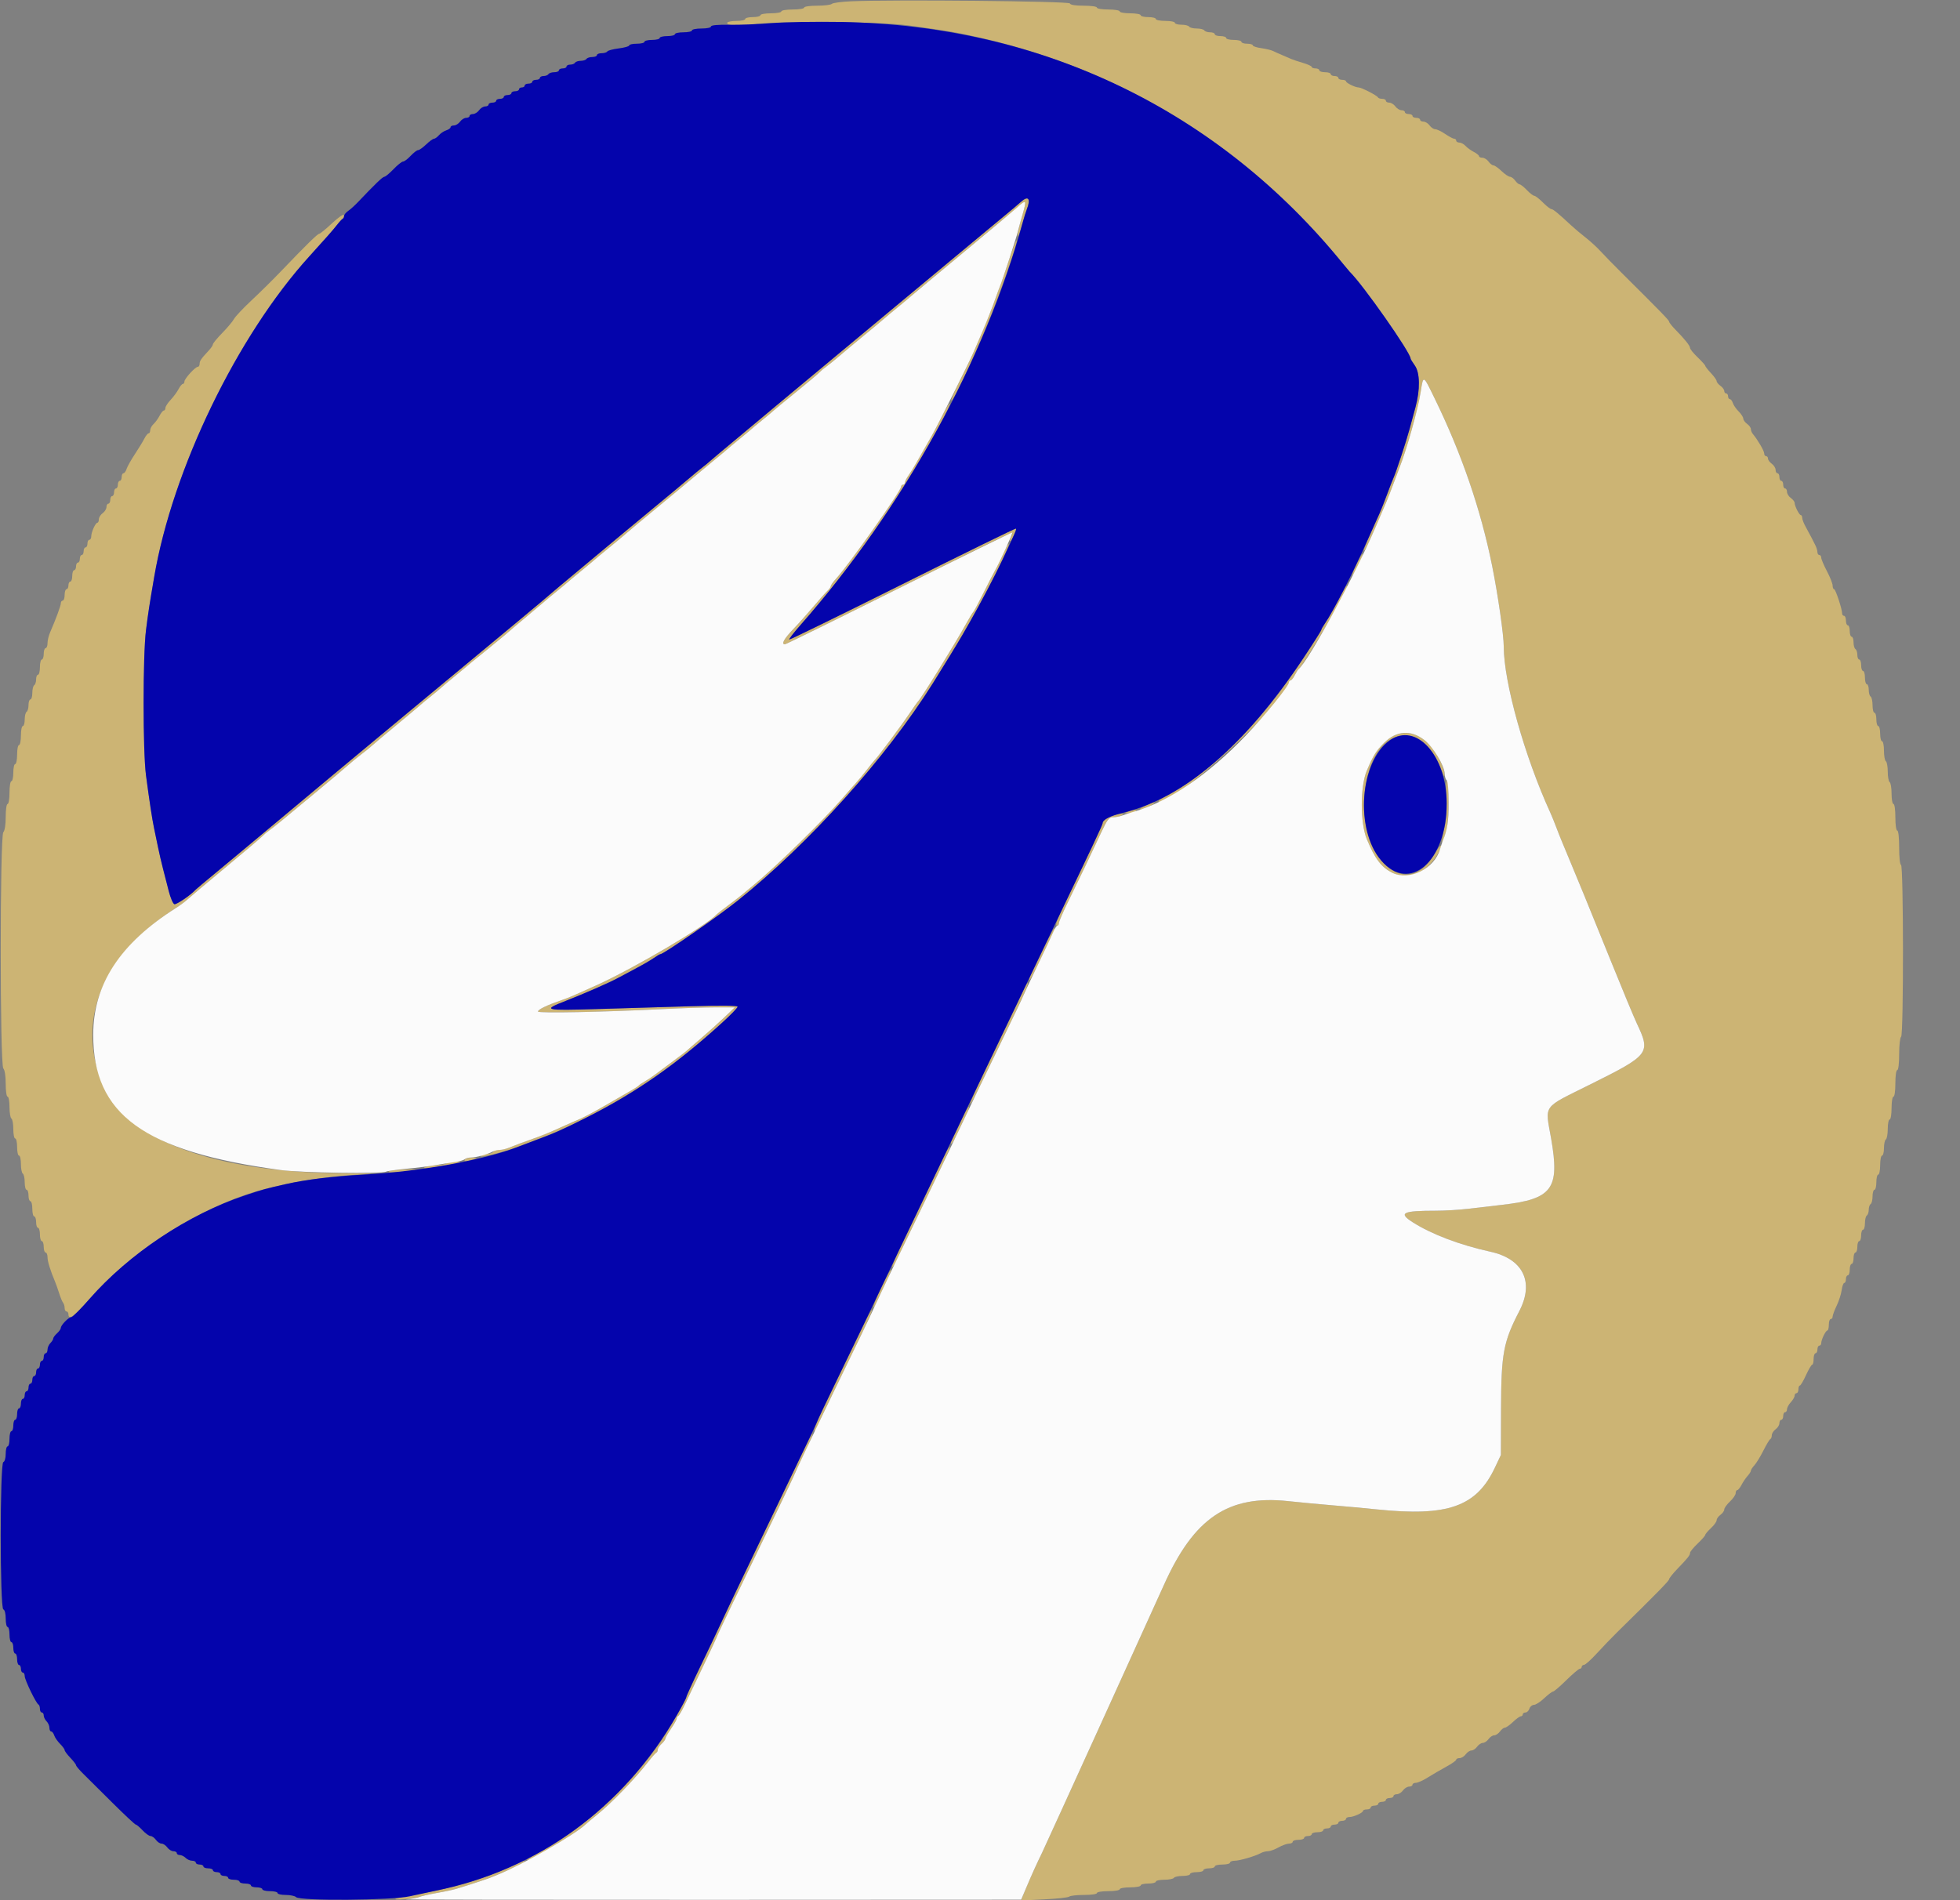 <svg id="svg" version="1.1" xmlns="http://www.w3.org/2000/svg" xmlns:xlink="http://www.w3.org/1999/xlink" width="400" height="387.879" viewBox="0, 0, 400,387.879"><rect x="0" y="0" width="400" height="387.879" fill="#808080" stroke="none"/><g id="svgg"><path id="path0" d="M173.621 0.266 C 171.702 0.351,169.965 0.588,169.760 0.792 C 169.556 0.997,168.202 1.164,166.751 1.164 C 165.251 1.164,164.113 1.331,164.113 1.552 C 164.113 1.767,163.078 1.940,161.785 1.940 C 160.491 1.940,159.457 2.112,159.457 2.328 C 159.457 2.541,158.497 2.716,157.323 2.716 C 156.149 2.716,155.189 2.890,155.189 3.104 C 155.189 3.317,154.491 3.492,153.637 3.492 C 152.784 3.492,152.085 3.666,152.085 3.880 C 152.085 4.093,151.310 4.268,150.362 4.268 C 149.415 4.268,148.545 4.420,148.430 4.607 C 148.056 5.212,151.080 5.426,153.653 4.977 C 157.775 4.258,179.657 4.389,185.257 5.166 C 193.825 6.355,195.318 6.613,200.388 7.772 C 229.479 14.426,255.143 30.485,274.153 53.928 C 274.759 54.675,275.344 55.373,275.454 55.480 C 278.129 58.071,287.876 71.975,287.876 73.198 C 287.876 73.310,288.269 73.952,288.749 74.625 C 289.799 76.097,289.849 79.546,288.873 83.123 C 288.538 84.350,287.994 86.358,287.664 87.585 C 286.985 90.109,284.913 96.401,284.374 97.575 C 284.179 98.002,283.583 99.533,283.052 100.978 C 282.520 102.423,281.830 104.169,281.518 104.858 C 281.206 105.547,280.325 107.491,279.561 109.179 C 278.796 110.866,278.247 112.324,278.340 112.417 C 278.494 112.571,279.293 110.954,280.693 107.662 C 280.966 107.022,281.471 105.844,281.816 105.044 C 283.245 101.734,283.559 100.962,284.378 98.739 C 284.850 97.459,285.375 96.062,285.546 95.635 C 287.053 91.864,289.341 83.729,289.923 80.073 C 290.495 76.476,290.395 76.430,292.815 81.390 C 298.278 92.586,302.191 103.982,304.499 115.422 C 305.691 121.329,306.886 129.610,306.889 131.986 C 306.898 139.271,311.126 154.363,316.378 165.858 C 316.671 166.499,317.205 167.808,317.566 168.768 C 317.927 169.728,318.444 171.038,318.715 171.678 C 318.986 172.318,319.856 174.413,320.649 176.334 C 321.441 178.254,322.668 181.222,323.376 182.929 C 324.083 184.636,326.528 190.660,328.810 196.314 C 331.091 201.969,333.451 207.643,334.054 208.923 C 336.913 214.995,336.663 215.323,324.579 221.342 C 314.599 226.314,315.319 225.321,316.557 232.411 C 318.355 242.706,316.829 244.760,306.499 245.945 C 304.471 246.177,301.345 246.541,299.550 246.753 C 297.756 246.965,294.856 247.139,293.106 247.139 C 286.226 247.139,285.320 247.577,288.280 249.477 C 292.094 251.924,297.912 254.137,304.102 255.495 C 310.855 256.977,313.159 261.639,310.079 267.594 C 306.803 273.929,306.368 276.261,306.333 287.682 L 306.305 296.993 305.073 299.601 C 301.321 307.545,295.469 309.613,280.992 308.107 C 278.697 307.869,274.636 307.494,271.969 307.274 C 269.302 307.054,265.239 306.671,262.940 306.423 C 250.671 305.098,243.667 309.822,237.517 323.569 C 235.309 328.507,213.260 376.971,212.674 378.176 C 211.205 381.196,209.602 384.797,208.709 387.080 L 208.376 387.933 213.111 387.710 C 215.716 387.587,218.013 387.334,218.215 387.148 C 218.418 386.961,219.771 386.809,221.222 386.809 C 222.722 386.809,223.860 386.642,223.860 386.421 C 223.860 386.205,224.895 386.033,226.188 386.033 C 227.481 386.033,228.516 385.861,228.516 385.645 C 228.516 385.432,229.476 385.257,230.650 385.257 C 231.823 385.257,232.784 385.082,232.784 384.869 C 232.784 384.656,233.482 384.481,234.336 384.481 C 235.189 384.481,235.887 384.306,235.887 384.093 C 235.887 383.880,236.663 383.705,237.610 383.705 C 238.558 383.705,239.441 383.531,239.573 383.317 C 239.705 383.104,240.501 382.929,241.342 382.929 C 242.183 382.929,242.871 382.755,242.871 382.541 C 242.871 382.328,243.482 382.153,244.229 382.153 C 244.976 382.153,245.587 381.979,245.587 381.765 C 245.587 381.552,246.111 381.377,246.751 381.377 C 247.391 381.377,247.915 381.203,247.915 380.989 C 247.915 380.776,248.613 380.601,249.467 380.601 C 250.320 380.601,251.018 380.427,251.018 380.213 C 251.018 380.000,251.449 379.825,251.975 379.825 C 252.992 379.825,256.194 378.888,257.318 378.261 C 257.688 378.055,258.338 377.886,258.761 377.886 C 259.184 377.886,260.152 377.536,260.912 377.110 C 261.672 376.683,262.637 376.334,263.057 376.334 C 263.478 376.334,263.822 376.159,263.822 375.946 C 263.822 375.732,264.345 375.558,264.985 375.558 C 265.626 375.558,266.149 375.383,266.149 375.170 C 266.149 374.956,266.499 374.782,266.925 374.782 C 267.352 374.782,267.701 374.607,267.701 374.394 C 267.701 374.180,268.225 374.006,268.865 374.006 C 269.505 374.006,270.029 373.831,270.029 373.618 C 270.029 373.404,270.378 373.230,270.805 373.230 C 271.232 373.230,271.581 373.055,271.581 372.842 C 271.581 372.629,271.930 372.454,272.357 372.454 C 272.784 372.454,273.133 372.279,273.133 372.066 C 273.133 371.853,273.482 371.678,273.909 371.678 C 274.336 371.678,274.685 371.503,274.685 371.290 C 274.685 371.077,274.999 370.902,275.383 370.902 C 276.250 370.902,278.169 370.035,278.174 369.641 C 278.175 369.481,278.526 369.350,278.952 369.350 C 279.379 369.350,279.728 369.176,279.728 368.962 C 279.728 368.749,280.078 368.574,280.504 368.574 C 280.931 368.574,281.280 368.400,281.280 368.186 C 281.280 367.973,281.629 367.798,282.056 367.798 C 282.483 367.798,282.832 367.624,282.832 367.410 C 282.832 367.197,283.181 367.022,283.608 367.022 C 284.035 367.022,284.384 366.848,284.384 366.634 C 284.384 366.421,284.695 366.246,285.074 366.246 C 285.454 366.246,286.016 365.897,286.324 365.470 C 286.632 365.044,287.194 364.694,287.574 364.694 C 287.953 364.694,288.264 364.520,288.264 364.306 C 288.264 364.093,288.579 363.919,288.964 363.919 C 289.349 363.919,290.440 363.428,291.389 362.828 C 292.337 362.229,294.030 361.241,295.150 360.633 C 296.271 360.025,297.187 359.381,297.187 359.201 C 297.187 359.022,297.498 358.875,297.877 358.875 C 298.257 358.875,298.819 358.526,299.127 358.099 C 299.435 357.672,299.958 357.323,300.291 357.323 C 300.624 357.323,301.147 356.974,301.455 356.547 C 301.762 356.120,302.286 355.771,302.619 355.771 C 302.951 355.771,303.475 355.422,303.783 354.995 C 304.090 354.568,304.614 354.219,304.947 354.219 C 305.279 354.219,305.803 353.870,306.111 353.443 C 306.418 353.016,306.867 352.667,307.109 352.667 C 307.350 352.667,308.095 352.144,308.765 351.503 C 309.435 350.863,310.159 350.339,310.375 350.339 C 310.590 350.339,310.766 350.165,310.766 349.952 C 310.766 349.738,311.016 349.564,311.322 349.564 C 311.628 349.564,311.989 349.214,312.124 348.788 C 312.260 348.361,312.671 348.012,313.039 348.012 C 313.407 348.012,314.356 347.401,315.148 346.654 C 315.940 345.907,316.747 345.296,316.941 345.296 C 317.135 345.296,318.358 344.248,319.658 342.968 C 320.959 341.688,322.196 340.640,322.408 340.640 C 322.620 340.640,322.793 340.466,322.793 340.252 C 322.793 340.039,323.012 339.855,323.278 339.843 C 323.545 339.831,324.724 338.770,325.897 337.485 C 327.071 336.200,328.951 334.245,330.075 333.142 C 338.113 325.250,340.640 322.670,340.640 322.356 C 340.640 322.159,341.382 321.226,342.289 320.284 C 344.496 317.991,344.908 317.470,344.908 316.975 C 344.908 316.744,345.606 315.890,346.460 315.078 C 347.313 314.267,348.012 313.471,348.012 313.310 C 348.012 313.149,348.535 312.528,349.176 311.930 C 349.816 311.332,350.339 310.602,350.339 310.308 C 350.339 310.014,350.689 309.522,351.115 309.214 C 351.542 308.907,351.891 308.414,351.891 308.120 C 351.891 307.826,352.415 307.097,353.055 306.499 C 353.695 305.901,354.219 305.132,354.219 304.791 C 354.219 304.450,354.364 304.171,354.542 304.171 C 354.719 304.171,355.112 303.691,355.415 303.104 C 355.717 302.517,356.271 301.698,356.644 301.285 C 357.017 300.871,357.323 300.384,357.323 300.202 C 357.323 300.020,357.646 299.524,358.041 299.100 C 358.436 298.676,359.260 297.330,359.872 296.109 C 360.484 294.888,361.121 293.831,361.287 293.760 C 361.454 293.689,361.591 293.335,361.591 292.973 C 361.591 292.611,361.940 292.063,362.367 291.756 C 362.793 291.448,363.143 290.886,363.143 290.506 C 363.143 290.126,363.317 289.816,363.531 289.816 C 363.744 289.816,363.919 289.467,363.919 289.040 C 363.919 288.613,364.093 288.264,364.306 288.264 C 364.520 288.264,364.694 287.995,364.694 287.666 C 364.694 287.337,365.044 286.693,365.470 286.235 C 365.897 285.776,366.246 285.173,366.246 284.893 C 366.246 284.613,366.421 284.384,366.634 284.384 C 366.848 284.384,367.022 284.035,367.022 283.608 C 367.022 283.181,367.153 282.832,367.313 282.831 C 367.473 282.830,368.041 281.870,368.574 280.698 C 369.108 279.526,369.675 278.567,369.835 278.566 C 369.995 278.565,370.126 278.041,370.126 277.401 C 370.126 276.760,370.301 276.237,370.514 276.237 C 370.727 276.237,370.902 275.887,370.902 275.461 C 370.902 275.034,371.077 274.685,371.290 274.685 C 371.503 274.685,371.678 274.458,371.678 274.180 C 371.678 273.466,372.590 271.588,372.939 271.584 C 373.099 271.582,373.230 271.057,373.230 270.417 C 373.230 269.777,373.404 269.253,373.618 269.253 C 373.831 269.253,374.006 269.024,374.006 268.744 C 374.006 268.464,374.376 267.468,374.829 266.530 C 375.282 265.593,375.742 264.163,375.850 263.354 C 375.959 262.544,376.199 261.882,376.385 261.882 C 376.570 261.882,376.722 261.532,376.722 261.106 C 376.722 260.679,376.896 260.330,377.110 260.330 C 377.323 260.330,377.498 259.806,377.498 259.166 C 377.498 258.526,377.672 258.002,377.886 258.002 C 378.099 258.002,378.274 257.478,378.274 256.838 C 378.274 256.198,378.448 255.674,378.661 255.674 C 378.875 255.674,379.049 255.150,379.049 254.510 C 379.049 253.870,379.224 253.346,379.437 253.346 C 379.651 253.346,379.825 252.823,379.825 252.182 C 379.825 251.542,380.000 251.018,380.213 251.018 C 380.427 251.018,380.601 250.418,380.601 249.683 C 380.601 248.949,380.776 248.241,380.989 248.109 C 381.203 247.977,381.377 247.453,381.377 246.945 C 381.377 246.436,381.552 245.913,381.765 245.781 C 381.979 245.649,382.153 244.940,382.153 244.206 C 382.153 243.472,382.328 242.871,382.541 242.871 C 382.755 242.871,382.929 242.173,382.929 241.319 C 382.929 240.466,383.104 239.767,383.317 239.767 C 383.531 239.767,383.705 238.894,383.705 237.827 C 383.705 236.760,383.880 235.887,384.093 235.887 C 384.306 235.887,384.481 235.199,384.481 234.358 C 384.481 233.518,384.656 232.722,384.869 232.590 C 385.082 232.458,385.257 231.487,385.257 230.433 C 385.257 229.379,385.432 228.516,385.645 228.516 C 385.861 228.516,386.033 227.481,386.033 226.188 C 386.033 224.895,386.205 223.860,386.421 223.860 C 386.643 223.860,386.809 222.696,386.809 221.145 C 386.809 219.593,386.975 218.429,387.197 218.429 C 387.425 218.429,387.585 217.078,387.585 215.154 C 387.585 213.349,387.762 211.769,387.980 211.635 C 388.506 211.309,388.484 176.528,387.958 176.528 C 387.747 176.528,387.585 175.011,387.585 173.036 C 387.585 170.967,387.427 169.544,387.197 169.544 C 386.975 169.544,386.809 168.380,386.809 166.828 C 386.809 165.276,386.643 164.113,386.421 164.113 C 386.208 164.113,386.033 163.163,386.033 162.002 C 386.033 160.841,385.858 159.783,385.645 159.651 C 385.432 159.519,385.257 158.559,385.257 157.517 C 385.257 156.475,385.082 155.515,384.869 155.383 C 384.656 155.251,384.481 154.281,384.481 153.226 C 384.481 152.172,384.306 151.309,384.093 151.309 C 383.880 151.309,383.705 150.611,383.705 149.758 C 383.705 148.904,383.531 148.206,383.317 148.206 C 383.104 148.206,382.929 147.595,382.929 146.848 C 382.929 146.101,382.755 145.490,382.541 145.490 C 382.328 145.490,382.153 144.802,382.153 143.961 C 382.153 143.120,381.979 142.324,381.765 142.192 C 381.552 142.060,381.377 141.439,381.377 140.811 C 381.377 140.184,381.203 139.670,380.989 139.670 C 380.776 139.670,380.601 139.059,380.601 138.312 C 380.601 137.565,380.427 136.954,380.213 136.954 C 380.000 136.954,379.825 136.431,379.825 135.790 C 379.825 135.150,379.651 134.627,379.437 134.627 C 379.224 134.627,379.049 134.200,379.049 133.680 C 379.049 133.159,378.875 132.625,378.661 132.493 C 378.448 132.361,378.274 131.739,378.274 131.112 C 378.274 130.484,378.099 129.971,377.886 129.971 C 377.672 129.971,377.498 129.447,377.498 128.807 C 377.498 128.167,377.323 127.643,377.110 127.643 C 376.896 127.643,376.722 127.207,376.722 126.673 C 376.722 126.140,376.547 125.703,376.334 125.703 C 376.120 125.703,375.946 125.494,375.946 125.237 C 375.946 124.334,374.606 120.272,374.308 120.272 C 374.142 120.272,374.006 119.940,374.006 119.535 C 374.006 119.130,373.482 117.803,372.842 116.586 C 372.202 115.369,371.678 114.129,371.678 113.831 C 371.678 113.532,371.503 113.288,371.290 113.288 C 371.077 113.288,370.902 113.024,370.902 112.701 C 370.902 112.378,370.700 111.723,370.453 111.246 C 370.207 110.769,369.841 110.049,369.641 109.646 C 369.441 109.244,368.944 108.322,368.538 107.598 C 368.131 106.873,367.798 106.024,367.798 105.711 C 367.798 105.397,367.667 105.139,367.507 105.138 C 367.181 105.134,366.246 103.274,366.246 102.627 C 366.246 102.397,365.897 101.956,365.470 101.649 C 365.044 101.341,364.694 100.779,364.694 100.399 C 364.694 100.020,364.520 99.709,364.306 99.709 C 364.093 99.709,363.919 99.360,363.919 98.933 C 363.919 98.506,363.744 98.157,363.531 98.157 C 363.317 98.157,363.143 97.808,363.143 97.381 C 363.143 96.954,362.968 96.605,362.755 96.605 C 362.541 96.605,362.367 96.295,362.367 95.915 C 362.367 95.535,362.017 94.973,361.591 94.665 C 361.164 94.358,360.815 93.883,360.815 93.610 C 360.815 93.337,360.640 93.113,360.427 93.113 C 360.213 93.113,360.039 92.859,360.039 92.549 C 360.039 92.037,358.698 89.741,357.716 88.571 C 357.500 88.313,357.323 87.872,357.323 87.590 C 357.323 87.308,356.974 86.826,356.547 86.518 C 356.120 86.210,355.771 85.727,355.771 85.445 C 355.771 85.162,355.348 84.508,354.831 83.991 C 354.314 83.474,353.779 82.696,353.641 82.263 C 353.504 81.829,353.228 81.474,353.029 81.474 C 352.830 81.474,352.667 81.212,352.667 80.892 C 352.667 80.572,352.493 80.310,352.279 80.310 C 352.066 80.310,351.891 80.087,351.891 79.814 C 351.891 79.541,351.542 79.066,351.115 78.758 C 350.689 78.451,350.339 78.020,350.338 77.800 C 350.337 77.580,349.813 76.843,349.174 76.161 C 348.535 75.479,348.012 74.810,348.012 74.675 C 348.012 74.540,347.313 73.759,346.460 72.939 C 345.606 72.119,344.908 71.261,344.908 71.032 C 344.908 70.577,343.854 69.257,341.901 67.267 C 341.208 66.560,340.640 65.840,340.640 65.668 C 340.640 65.381,339.053 63.748,330.941 55.689 C 329.340 54.099,327.420 52.129,326.673 51.312 C 325.926 50.495,324.538 49.222,323.587 48.483 C 322.637 47.743,321.298 46.615,320.613 45.975 C 318.035 43.568,316.949 42.677,316.592 42.677 C 316.389 42.677,315.613 42.066,314.866 41.319 C 314.119 40.572,313.329 39.961,313.110 39.961 C 312.892 39.961,312.212 39.437,311.601 38.797 C 310.989 38.157,310.327 37.633,310.131 37.633 C 309.934 37.633,309.522 37.284,309.214 36.857 C 308.907 36.431,308.430 36.081,308.155 36.081 C 307.880 36.081,307.107 35.558,306.437 34.918 C 305.768 34.277,305.022 33.754,304.781 33.754 C 304.539 33.754,304.090 33.404,303.783 32.978 C 303.475 32.551,302.913 32.202,302.533 32.202 C 302.154 32.202,301.843 32.057,301.843 31.879 C 301.843 31.702,301.363 31.310,300.776 31.009 C 300.189 30.708,299.427 30.154,299.082 29.780 C 298.736 29.405,298.169 29.098,297.821 29.098 C 297.472 29.098,297.187 28.923,297.187 28.710 C 297.187 28.497,297.003 28.322,296.779 28.322 C 296.554 28.322,295.728 27.886,294.943 27.352 C 294.158 26.819,293.245 26.382,292.915 26.382 C 292.585 26.382,292.063 26.033,291.756 25.606 C 291.448 25.179,290.886 24.830,290.506 24.830 C 290.126 24.830,289.816 24.656,289.816 24.442 C 289.816 24.229,289.467 24.054,289.040 24.054 C 288.613 24.054,288.264 23.880,288.264 23.666 C 288.264 23.453,287.915 23.278,287.488 23.278 C 287.061 23.278,286.712 23.104,286.712 22.890 C 286.712 22.677,286.401 22.502,286.022 22.502 C 285.642 22.502,285.080 22.153,284.772 21.726 C 284.464 21.300,283.902 20.951,283.522 20.951 C 283.143 20.951,282.832 20.776,282.832 20.563 C 282.832 20.349,282.498 20.175,282.089 20.175 C 281.680 20.175,281.287 20.044,281.216 19.884 C 281.042 19.492,277.836 17.847,277.247 17.847 C 276.562 17.847,274.691 16.925,274.688 16.586 C 274.686 16.426,274.336 16.295,273.909 16.295 C 273.482 16.295,273.133 16.120,273.133 15.907 C 273.133 15.694,272.784 15.519,272.357 15.519 C 271.930 15.519,271.581 15.344,271.581 15.131 C 271.581 14.918,271.057 14.743,270.417 14.743 C 269.777 14.743,269.253 14.568,269.253 14.355 C 269.253 14.142,268.904 13.967,268.477 13.967 C 268.050 13.967,267.701 13.831,267.701 13.664 C 267.701 13.497,266.872 13.118,265.858 12.823 C 264.845 12.527,263.754 12.160,263.434 12.007 C 263.113 11.855,262.328 11.514,261.688 11.251 C 261.048 10.988,260.214 10.615,259.836 10.421 C 259.458 10.228,258.367 9.963,257.411 9.832 C 256.456 9.701,255.674 9.443,255.674 9.259 C 255.674 9.074,255.150 8.923,254.510 8.923 C 253.870 8.923,253.346 8.749,253.346 8.535 C 253.346 8.322,252.648 8.147,251.794 8.147 C 250.941 8.147,250.242 7.973,250.242 7.759 C 250.242 7.546,249.719 7.371,249.079 7.371 C 248.438 7.371,247.915 7.197,247.915 6.984 C 247.915 6.770,247.488 6.596,246.968 6.596 C 246.447 6.596,245.913 6.421,245.781 6.208 C 245.649 5.994,244.951 5.820,244.229 5.820 C 243.507 5.820,242.809 5.645,242.677 5.432 C 242.545 5.218,241.836 5.044,241.102 5.044 C 240.368 5.044,239.767 4.869,239.767 4.656 C 239.767 4.442,238.894 4.268,237.827 4.268 C 236.760 4.268,235.887 4.093,235.887 3.880 C 235.887 3.666,235.189 3.492,234.336 3.492 C 233.482 3.492,232.784 3.317,232.784 3.104 C 232.784 2.890,231.823 2.716,230.650 2.716 C 229.476 2.716,228.516 2.541,228.516 2.328 C 228.516 2.112,227.481 1.940,226.188 1.940 C 224.895 1.940,223.860 1.767,223.860 1.552 C 223.860 1.331,222.707 1.164,221.177 1.164 C 219.436 1.164,218.439 1.001,218.338 0.699 C 218.184 0.236,182.157 -0.113,173.621 0.266 M208.337 41.222 C 207.806 41.703,206.413 42.881,205.241 43.841 C 204.070 44.801,202.673 45.959,202.138 46.415 C 201.602 46.870,192.085 54.788,180.989 64.010 C 169.893 73.231,160.378 81.152,159.845 81.612 C 159.311 82.071,155.732 85.061,151.891 88.257 C 148.050 91.452,144.821 94.163,144.714 94.282 C 144.607 94.401,144.049 94.859,143.475 95.300 C 142.900 95.740,141.503 96.895,140.371 97.866 C 139.239 98.837,136.043 101.500,133.269 103.784 C 130.495 106.069,127.789 108.313,127.255 108.772 C 126.722 109.230,123.143 112.216,119.302 115.407 C 115.461 118.598,112.231 121.308,112.124 121.428 C 111.910 121.671,102.745 129.299,83.026 145.648 C 75.878 151.575,69.593 156.802,69.059 157.263 C 68.526 157.724,63.899 161.591,58.778 165.856 C 53.657 170.122,49.030 173.984,48.497 174.441 C 47.963 174.897,45.868 176.640,43.841 178.315 C 41.814 179.990,40.068 181.457,39.961 181.576 C 38.965 182.685,35.981 184.720,35.579 184.565 C 35.297 184.457,34.786 183.259,34.441 181.903 C 34.097 180.547,33.566 178.477,33.261 177.304 C 32.955 176.130,32.491 174.122,32.228 172.842 C 31.966 171.562,31.604 169.816,31.424 168.962 C 31.052 167.198,30.512 163.654,29.798 158.293 C 29.142 153.374,29.142 133.750,29.798 128.613 C 30.275 124.879,30.455 123.709,31.472 117.750 C 35.220 95.786,48.428 68.505,63.162 52.293 C 66.424 48.704,68.015 46.894,68.756 45.928 C 69.228 45.314,69.773 44.700,69.966 44.565 C 70.159 44.429,70.253 44.124,70.173 43.885 C 70.094 43.647,69.005 44.413,67.754 45.586 C 66.503 46.760,65.328 47.721,65.142 47.721 C 64.808 47.721,62.440 50.046,57.199 55.523 C 55.690 57.100,53.056 59.699,51.344 61.300 C 49.633 62.900,48.018 64.614,47.755 65.109 C 47.492 65.604,46.417 66.887,45.365 67.961 C 44.313 69.035,43.453 70.079,43.453 70.280 C 43.453 70.481,43.060 71.066,42.580 71.580 C 41.038 73.229,40.737 73.670,40.737 74.280 C 40.737 74.610,40.571 74.879,40.369 74.879 C 39.844 74.879,37.637 77.306,37.635 77.886 C 37.634 78.152,37.488 78.371,37.311 78.371 C 37.134 78.371,36.741 78.848,36.438 79.431 C 36.135 80.014,35.407 81.000,34.821 81.622 C 34.234 82.244,33.754 82.989,33.754 83.278 C 33.754 83.566,33.609 83.802,33.431 83.802 C 33.254 83.802,32.862 84.282,32.561 84.869 C 32.260 85.456,31.706 86.218,31.331 86.563 C 30.957 86.909,30.650 87.476,30.650 87.824 C 30.650 88.173,30.505 88.458,30.327 88.458 C 30.150 88.458,29.762 88.938,29.465 89.525 C 29.168 90.112,28.290 91.552,27.514 92.726 C 26.738 93.899,25.980 95.252,25.829 95.732 C 25.678 96.212,25.391 96.605,25.192 96.605 C 24.993 96.605,24.830 96.954,24.830 97.381 C 24.830 97.808,24.656 98.157,24.442 98.157 C 24.229 98.157,24.054 98.506,24.054 98.933 C 24.054 99.360,23.880 99.709,23.666 99.709 C 23.453 99.709,23.278 100.058,23.278 100.485 C 23.278 100.912,23.104 101.261,22.890 101.261 C 22.677 101.261,22.502 101.610,22.502 102.037 C 22.502 102.464,22.328 102.813,22.114 102.813 C 21.901 102.813,21.726 103.123,21.726 103.503 C 21.726 103.883,21.377 104.445,20.951 104.753 C 20.524 105.060,20.175 105.623,20.175 106.002 C 20.175 106.382,20.044 106.694,19.884 106.696 C 19.490 106.700,18.623 108.619,18.623 109.486 C 18.623 109.870,18.448 110.184,18.235 110.184 C 18.021 110.184,17.847 110.533,17.847 110.960 C 17.847 111.387,17.672 111.736,17.459 111.736 C 17.245 111.736,17.071 112.085,17.071 112.512 C 17.071 112.939,16.896 113.288,16.683 113.288 C 16.469 113.288,16.295 113.637,16.295 114.064 C 16.295 114.491,16.120 114.840,15.907 114.840 C 15.694 114.840,15.519 115.189,15.519 115.616 C 15.519 116.043,15.344 116.392,15.131 116.392 C 14.918 116.392,14.743 116.916,14.743 117.556 C 14.743 118.196,14.568 118.720,14.355 118.720 C 14.142 118.720,13.967 119.069,13.967 119.496 C 13.967 119.922,13.792 120.272,13.579 120.272 C 13.366 120.272,13.191 120.795,13.191 121.435 C 13.191 122.076,13.016 122.599,12.803 122.599 C 12.590 122.599,12.415 122.838,12.415 123.130 C 12.415 123.632,11.405 126.378,10.233 129.060 C 9.940 129.732,9.699 130.736,9.699 131.290 C 9.699 131.845,9.525 132.299,9.311 132.299 C 9.098 132.299,8.923 132.823,8.923 133.463 C 8.923 134.103,8.749 134.627,8.535 134.627 C 8.322 134.627,8.147 135.325,8.147 136.178 C 8.147 137.032,7.973 137.730,7.759 137.730 C 7.546 137.730,7.371 138.157,7.371 138.677 C 7.371 139.198,7.197 139.732,6.984 139.864 C 6.770 139.996,6.596 140.705,6.596 141.439 C 6.596 142.173,6.421 142.774,6.208 142.774 C 5.994 142.774,5.820 143.287,5.820 143.915 C 5.820 144.543,5.645 145.164,5.432 145.296 C 5.218 145.428,5.044 146.136,5.044 146.871 C 5.044 147.605,4.869 148.206,4.656 148.206 C 4.442 148.206,4.268 149.079,4.268 150.145 C 4.268 151.212,4.093 152.085,3.880 152.085 C 3.666 152.085,3.492 152.958,3.492 154.025 C 3.492 155.092,3.317 155.965,3.104 155.965 C 2.890 155.965,2.716 156.751,2.716 157.711 C 2.716 158.671,2.541 159.457,2.328 159.457 C 2.112 159.457,1.940 160.491,1.940 161.785 C 1.940 163.078,1.767 164.113,1.552 164.113 C 1.331 164.113,1.164 165.251,1.164 166.751 C 1.164 168.344,0.972 169.581,0.679 169.874 C -0.028 170.581,-0.028 217.392,0.679 218.099 C 0.972 218.392,1.164 219.629,1.164 221.222 C 1.164 222.722,1.331 223.860,1.552 223.860 C 1.765 223.860,1.940 224.810,1.940 225.971 C 1.940 227.132,2.114 228.190,2.328 228.322 C 2.541 228.454,2.716 229.424,2.716 230.479 C 2.716 231.533,2.890 232.396,3.104 232.396 C 3.317 232.396,3.492 233.181,3.492 234.142 C 3.492 235.102,3.666 235.887,3.880 235.887 C 4.093 235.887,4.268 236.663,4.268 237.610 C 4.268 238.558,4.442 239.441,4.656 239.573 C 4.869 239.705,5.044 240.501,5.044 241.342 C 5.044 242.183,5.218 242.871,5.432 242.871 C 5.645 242.871,5.820 243.395,5.820 244.035 C 5.820 244.675,5.994 245.199,6.208 245.199 C 6.421 245.199,6.596 245.897,6.596 246.751 C 6.596 247.604,6.770 248.303,6.984 248.303 C 7.197 248.303,7.371 248.826,7.371 249.467 C 7.371 250.107,7.546 250.630,7.759 250.630 C 7.973 250.630,8.147 251.242,8.147 251.988 C 8.147 252.735,8.322 253.346,8.535 253.346 C 8.749 253.346,8.923 253.870,8.923 254.510 C 8.923 255.150,9.098 255.674,9.311 255.674 C 9.525 255.674,9.699 256.107,9.699 256.636 C 9.699 257.488,10.265 259.317,11.262 261.688 C 11.441 262.114,11.810 263.162,12.081 264.016 C 12.352 264.869,12.712 265.733,12.882 265.936 C 13.052 266.139,13.191 266.619,13.191 267.003 C 13.191 267.387,13.366 267.701,13.579 267.701 C 13.792 267.701,13.967 267.963,13.967 268.283 C 13.967 269.563,15.162 268.696,18.218 265.199 C 27.466 254.615,42.519 245.344,55.189 242.430 C 55.989 242.246,57.386 241.923,58.293 241.713 C 61.828 240.892,68.301 240.030,72.745 239.786 C 77.065 239.550,76.828 239.527,69.447 239.472 C 44.141 239.282,26.348 232.862,21.346 222.114 C 15.159 208.822,20.592 195.087,35.887 185.358 C 36.741 184.815,37.789 184.040,38.215 183.636 C 38.642 183.232,42.134 180.295,45.975 177.109 C 49.816 173.923,53.220 171.039,53.540 170.699 C 53.860 170.360,54.488 169.831,54.934 169.522 C 55.381 169.214,56.588 168.264,57.616 167.410 C 58.645 166.557,61.771 163.964,64.564 161.648 C 67.356 159.332,70.259 156.888,71.015 156.216 C 71.771 155.545,73.021 154.518,73.794 153.934 C 74.567 153.351,75.433 152.650,75.718 152.378 C 76.003 152.105,78.332 150.145,80.892 148.022 C 83.453 145.898,85.635 144.067,85.742 143.952 C 85.849 143.838,86.761 143.081,87.769 142.271 C 88.778 141.461,89.825 140.587,90.097 140.329 C 90.545 139.905,93.757 137.244,95.576 135.790 C 95.976 135.470,96.503 135.027,96.746 134.805 C 96.988 134.584,98.671 133.197,100.485 131.724 C 102.299 130.251,103.870 128.948,103.977 128.828 C 104.083 128.709,105.742 127.303,107.662 125.703 C 109.583 124.104,111.242 122.705,111.348 122.595 C 111.455 122.485,112.502 121.614,113.676 120.660 C 114.850 119.705,115.897 118.832,116.004 118.720 C 116.111 118.607,117.155 117.732,118.326 116.774 C 120.920 114.653,122.177 113.606,122.748 113.092 C 122.986 112.878,124.142 111.919,125.315 110.960 C 126.489 110.002,127.636 109.042,127.865 108.828 C 128.094 108.614,129.054 107.800,129.999 107.019 C 135.588 102.400,142.328 96.803,143.166 96.083 C 143.701 95.623,145.098 94.464,146.270 93.507 C 147.441 92.549,148.487 91.674,148.594 91.562 C 148.700 91.449,149.748 90.576,150.921 89.622 C 152.095 88.667,153.143 87.794,153.249 87.682 C 153.356 87.569,154.403 86.696,155.577 85.742 C 156.751 84.788,157.798 83.910,157.905 83.792 C 158.012 83.673,160.019 82.017,162.367 80.111 C 164.714 78.205,166.896 76.370,167.216 76.032 C 167.536 75.694,168.162 75.165,168.607 74.857 C 169.052 74.549,170.274 73.559,171.323 72.657 C 172.372 71.755,174.539 69.944,176.140 68.632 C 177.740 67.321,179.576 65.789,180.220 65.229 C 180.863 64.668,182.212 63.547,183.217 62.737 C 184.222 61.926,185.266 61.048,185.538 60.785 C 185.810 60.522,190.310 56.757,195.538 52.419 C 200.766 48.080,205.894 43.808,206.933 42.925 C 209.532 40.717,209.565 40.731,208.694 43.718 C 207.775 46.873,207.352 49.114,207.903 47.915 C 208.099 47.488,208.470 46.353,208.729 45.393 C 208.987 44.433,209.355 43.246,209.546 42.756 C 210.414 40.530,209.868 39.838,208.337 41.222 M205.864 53.242 C 205.079 55.647,204.285 57.963,204.100 58.390 C 203.915 58.817,203.554 59.777,203.298 60.524 C 203.041 61.271,202.675 62.274,202.483 62.755 C 202.291 63.235,201.959 64.064,201.746 64.597 C 201.532 65.131,201.201 65.960,201.009 66.440 C 200.618 67.421,199.901 69.106,198.657 71.969 C 198.193 73.036,196.944 75.632,195.881 77.737 C 194.818 79.843,194.036 81.653,194.143 81.761 C 194.589 82.206,200.701 68.713,203.586 60.912 C 206.122 54.057,207.689 49.267,207.469 49.047 C 207.372 48.949,206.649 50.837,205.864 53.242 M192.322 84.822 C 191.600 86.288,190.632 88.143,190.170 88.943 C 189.048 90.888,187.954 92.803,186.957 94.568 C 186.506 95.369,185.807 96.487,185.406 97.053 C 185.004 97.620,184.675 98.274,184.675 98.508 C 184.675 98.742,184.500 98.933,184.287 98.933 C 184.074 98.933,183.899 99.121,183.899 99.350 C 183.899 100.212,173.296 115.206,170.613 118.138 C 170.027 118.778,169.547 119.456,169.546 119.644 C 169.545 119.832,169.237 120.269,168.861 120.614 C 168.485 120.959,167.222 122.376,166.055 123.763 C 164.889 125.150,163.016 127.245,161.894 128.419 C 159.984 130.417,159.379 131.523,160.196 131.523 C 160.389 131.523,170.854 126.372,183.452 120.078 C 208.190 107.717,207.015 108.262,206.384 109.442 C 206.146 109.887,206.043 110.343,206.157 110.457 C 206.384 110.684,207.536 108.145,207.320 107.893 C 207.246 107.806,196.845 112.904,184.206 119.221 C 171.568 125.538,161.155 130.634,161.066 130.546 C 160.978 130.457,161.948 129.201,163.223 127.753 C 174.259 115.218,184.681 100.281,191.871 86.694 C 193.070 84.428,193.957 82.480,193.843 82.365 C 193.728 82.250,193.044 83.356,192.322 84.822 M204.678 113.155 C 204.125 114.402,203.417 115.858,203.103 116.392 C 202.790 116.925,201.709 119.020,200.702 121.048 C 199.694 123.075,198.760 124.821,198.626 124.927 C 198.492 125.034,197.852 126.081,197.205 127.255 C 194.906 131.424,187.966 142.640,187.363 143.162 C 187.240 143.269,186.376 144.491,185.444 145.878 C 183.861 148.234,178.981 154.757,178.479 155.189 C 178.355 155.296,177.647 156.169,176.907 157.129 C 176.166 158.089,175.210 159.250,174.783 159.709 C 174.355 160.168,173.133 161.560,172.066 162.802 C 168.108 167.410,158.190 177.098,153.637 180.804 C 152.464 181.760,151.416 182.629,151.309 182.736 C 151.203 182.843,150.068 183.716,148.788 184.675 C 147.507 185.634,146.372 186.518,146.266 186.638 C 144.277 188.885,129.437 197.635,121.629 201.165 C 116.889 203.307,116.169 203.616,114.840 204.073 C 111.602 205.187,109.796 206.050,109.796 206.485 C 109.796 206.853,123.261 206.589,135.015 205.992 C 138.962 205.791,143.938 205.629,146.072 205.631 L 149.952 205.635 147.818 207.677 C 146.644 208.801,144.462 210.763,142.968 212.037 C 141.474 213.312,140.165 214.448,140.058 214.561 C 139.952 214.674,138.729 215.604,137.342 216.628 C 135.955 217.652,134.323 218.868,133.715 219.332 C 133.106 219.795,132.146 220.436,131.581 220.757 C 131.015 221.077,130.466 221.449,130.359 221.585 C 130.252 221.720,129.554 222.178,128.807 222.602 C 128.060 223.026,125.725 224.374,123.617 225.597 C 121.509 226.820,119.152 228.079,118.379 228.395 C 117.606 228.711,116.014 229.409,114.840 229.947 C 113.666 230.485,112.357 231.058,111.930 231.221 C 111.503 231.383,110.718 231.696,110.184 231.917 C 109.651 232.137,108.603 232.527,107.856 232.784 C 106.441 233.270,105.680 233.556,103.861 234.287 C 103.265 234.527,102.358 234.724,101.848 234.724 C 101.337 234.724,100.811 234.898,100.679 235.112 C 100.547 235.325,100.057 235.502,99.589 235.505 C 99.122 235.509,98.477 235.697,98.157 235.925 C 97.266 236.558,103.399 235.032,106.111 233.946 C 106.537 233.775,107.934 233.247,109.214 232.772 C 117.832 229.574,126.953 224.632,135.453 218.557 C 140.945 214.631,150.533 206.327,150.533 205.497 C 150.533 205.247,147.062 205.217,140.543 205.412 C 135.048 205.577,126.625 205.829,121.823 205.974 C 110.990 206.299,110.608 206.200,115.441 204.310 C 119.319 202.794,124.385 200.575,126.091 199.643 C 126.625 199.352,128.263 198.480,129.731 197.704 C 131.200 196.929,132.885 195.949,133.477 195.528 C 134.068 195.107,134.665 194.762,134.803 194.762 C 135.427 194.762,146.513 187.080,150.533 183.862 C 165.147 172.165,180.782 154.753,190.370 139.498 C 192.427 136.224,195.611 131.017,196.372 129.680 C 196.767 128.986,197.467 127.764,197.928 126.964 C 201.409 120.919,206.168 111.373,205.856 111.061 C 205.760 110.965,205.230 111.907,204.678 113.155 M276.876 115.091 C 276.291 116.284,275.889 117.338,275.984 117.432 C 276.078 117.527,276.634 116.627,277.218 115.433 C 277.802 114.239,278.204 113.186,278.110 113.092 C 278.016 112.998,277.461 113.898,276.876 115.091 M274.272 120.335 C 272.543 123.630,270.972 126.431,270.357 127.315 C 269.963 127.881,269.641 128.460,269.641 128.600 C 269.641 128.740,267.996 131.332,265.985 134.359 C 256.767 148.241,247.109 157.842,237.318 162.858 C 236.718 163.166,236.317 163.508,236.428 163.618 C 238.327 165.517,263.046 142.916,263.046 139.280 C 263.046 139.068,263.191 138.894,263.368 138.894 C 263.545 138.894,263.938 138.414,264.240 137.827 C 264.543 137.241,264.894 136.673,265.021 136.566 C 266.262 135.524,275.315 119.997,274.916 119.597 C 274.823 119.505,274.534 119.837,274.272 120.335 M282.496 151.610 C 280.843 153.245,280.259 154.182,278.934 157.323 C 277.572 160.552,277.575 168.001,278.939 171.290 C 280.608 175.310,281.875 176.997,284.067 178.116 C 287.464 179.849,291.441 178.111,293.638 173.934 C 294.616 172.074,294.001 172.197,292.922 174.078 C 286.094 185.984,274.777 171.733,279.462 157.129 C 282.496 147.669,290.751 147.873,294.297 157.496 C 294.730 158.673,294.805 158.733,294.807 157.905 C 294.808 157.371,294.243 155.888,293.550 154.609 C 290.692 149.331,286.067 148.076,282.496 151.610 M295.152 162.866 C 295.270 165.436,295.137 167.436,294.734 169.154 C 294.240 171.260,294.130 173.160,294.601 171.443 C 294.683 171.145,294.949 170.279,295.193 169.517 C 295.704 167.917,295.797 159.602,295.307 159.300 C 295.126 159.188,295.057 160.793,295.152 162.866 M233.560 164.524 C 232.813 164.917,232.464 165.240,232.784 165.242 C 233.104 165.243,233.977 164.909,234.724 164.500 C 235.470 164.092,235.820 163.769,235.500 163.783 C 235.179 163.797,234.306 164.130,233.560 164.524 M230.262 165.664 L 229.486 165.998 230.262 166.019 C 230.689 166.031,231.300 165.871,231.620 165.664 C 232.391 165.166,231.422 165.166,230.262 165.664 M227.352 166.335 C 226.347 166.517,225.024 167.487,225.024 168.041 C 225.024 168.339,222.327 174.081,218.030 182.929 C 215.678 187.774,215.229 188.943,215.723 188.943 C 215.931 188.943,216.101 188.709,216.101 188.422 C 216.101 188.136,216.949 186.172,217.985 184.058 C 220.147 179.648,222.540 174.641,224.690 170.029 C 226.027 167.159,226.292 166.828,227.252 166.822 C 227.840 166.819,228.584 166.647,228.904 166.440 C 229.561 166.016,229.228 165.993,227.352 166.335 M213.221 193.104 C 212.217 195.190,211.053 197.576,210.635 198.406 C 210.216 199.236,209.962 200.004,210.070 200.112 C 210.177 200.219,211.231 198.230,212.411 195.692 C 213.590 193.154,214.741 190.754,214.967 190.360 C 215.194 189.966,215.304 189.569,215.213 189.478 C 215.122 189.386,214.226 191.018,213.221 193.104 M208.720 202.387 C 207.891 204.245,207.173 205.749,200.988 218.573 C 199.252 222.173,197.911 225.198,198.008 225.296 C 198.106 225.393,198.750 224.281,199.440 222.824 C 200.130 221.367,202.262 216.945,204.179 212.997 C 208.655 203.778,209.953 200.900,209.735 200.682 C 209.638 200.586,209.182 201.353,208.720 202.387 M196.140 228.769 C 195.375 230.443,194.565 232.136,194.341 232.531 C 194.116 232.925,194.024 233.339,194.136 233.451 C 194.248 233.563,194.802 232.629,195.366 231.376 C 195.931 230.123,196.742 228.432,197.169 227.618 C 197.595 226.803,197.851 226.044,197.738 225.930 C 197.624 225.817,196.905 227.094,196.140 228.769 M192.418 236.536 C 190.915 239.725,186.928 248.025,184.005 254.048 C 182.834 256.462,181.970 258.530,182.085 258.645 C 182.200 258.760,182.669 258.007,183.128 256.973 C 183.588 255.938,184.900 253.172,186.044 250.824 C 191.831 238.955,194.027 234.247,193.856 234.076 C 193.752 233.972,193.105 235.079,192.418 236.536 M94.859 236.663 C 94.584 237.110,95.212 237.110,96.605 236.663 C 97.532 236.367,97.519 236.351,96.337 236.314 C 95.656 236.293,94.991 236.450,94.859 236.663 M91.174 237.439 C 90.854 237.646,89.893 237.830,89.040 237.849 C 88.186 237.867,87.139 238.045,86.712 238.245 C 85.643 238.745,89.560 238.337,92.338 237.658 C 94.247 237.192,94.328 237.133,93.113 237.100 C 92.367 237.080,91.494 237.233,91.174 237.439 M79.728 238.991 C 78.046 239.419,81.415 239.436,83.802 239.011 L 85.548 238.700 83.220 238.698 C 81.940 238.696,80.369 238.828,79.728 238.991 M179.832 262.858 C 178.849 264.934,178.135 266.722,178.245 266.833 C 178.356 266.943,178.630 266.549,178.854 265.958 C 179.079 265.367,179.876 263.662,180.626 262.169 C 181.375 260.675,181.905 259.370,181.804 259.269 C 181.702 259.168,180.815 260.783,179.832 262.858 M176.217 270.488 C 175.363 272.263,173.056 277.032,171.089 281.086 C 166.817 289.893,165.970 291.803,166.226 292.058 C 166.332 292.164,166.607 291.747,166.836 291.130 C 167.066 290.514,168.190 288.089,169.334 285.742 C 176.313 271.418,178.110 267.602,177.949 267.441 C 177.850 267.342,177.070 268.713,176.217 270.488 M163.512 297.036 C 162.317 299.573,160.581 303.220,159.655 305.141 C 153.303 318.313,147.991 329.431,146.772 332.105 C 146.237 333.278,144.508 336.906,142.929 340.167 C 141.350 343.428,140.058 346.251,140.058 346.441 C 140.058 346.874,136.623 352.841,134.962 355.295 C 128.537 364.785,118.556 373.813,109.273 378.533 C 108.238 379.059,107.471 379.569,107.568 379.666 C 107.969 380.067,117.639 374.184,119.539 372.383 C 119.836 372.102,120.864 371.238,121.824 370.463 C 124.838 368.030,129.623 363.079,132.284 359.641 C 133.023 358.686,133.765 357.847,133.933 357.776 C 134.101 357.704,134.239 357.426,134.239 357.157 C 134.239 356.888,134.588 356.351,135.015 355.965 C 135.441 355.579,135.790 355.103,135.790 354.908 C 135.790 354.713,136.314 353.792,136.954 352.861 C 137.595 351.931,138.118 350.997,138.118 350.787 C 138.118 350.576,138.249 350.346,138.409 350.275 C 138.569 350.204,139.080 349.360,139.544 348.400 C 142.470 342.344,146.266 334.322,146.266 334.194 C 146.266 334.005,150.339 325.493,158.458 308.715 C 160.501 304.493,162.173 300.963,162.173 300.872 C 162.173 300.780,163.042 298.921,164.104 296.740 C 165.167 294.558,165.957 292.695,165.861 292.599 C 165.765 292.503,164.708 294.499,163.512 297.036 M103.783 381.187 C 98.713 383.606,91.885 385.575,84.190 386.840 C 82.590 387.103,81.047 387.437,80.761 387.583 C 80.032 387.955,84.600 387.604,85.548 387.215 C 85.975 387.040,87.546 386.686,89.040 386.428 C 90.533 386.170,92.279 385.805,92.919 385.617 C 95.355 384.900,99.166 383.638,100.097 383.240 C 100.630 383.012,101.416 382.692,101.843 382.530 C 103.393 381.940,107.081 380.152,107.081 379.991 C 107.081 379.681,106.500 379.892,103.783 381.187 " stroke="none" fill="#ccb474" fill-rule="evenodd"></path><path id="path1" d="M207.525 42.395 C 206.756 43.084,201.781 47.254,196.468 51.662 C 191.156 56.070,186.372 60.062,185.839 60.532 C 185.306 61.002,184.086 62.022,183.129 62.798 C 182.173 63.574,180.863 64.668,180.220 65.229 C 179.576 65.789,177.740 67.321,176.140 68.632 C 174.539 69.944,172.372 71.755,171.323 72.657 C 170.274 73.559,169.052 74.549,168.607 74.857 C 168.162 75.165,167.536 75.694,167.216 76.032 C 166.896 76.370,164.714 78.205,162.367 80.111 C 160.019 82.017,158.012 83.673,157.905 83.792 C 157.798 83.910,156.751 84.788,155.577 85.742 C 154.403 86.696,153.356 87.569,153.249 87.682 C 153.143 87.794,152.095 88.667,150.921 89.622 C 149.748 90.576,148.700 91.449,148.594 91.562 C 148.487 91.674,147.441 92.549,146.270 93.507 C 145.098 94.464,143.701 95.623,143.166 96.083 C 142.328 96.803,135.588 102.400,129.999 107.019 C 129.054 107.800,128.094 108.614,127.865 108.828 C 127.636 109.042,126.492 110.003,125.321 110.962 C 122.667 113.137,121.455 114.147,120.899 114.648 C 120.661 114.862,119.505 115.820,118.332 116.776 C 117.158 117.733,116.111 118.607,116.004 118.720 C 115.897 118.832,114.850 119.705,113.676 120.660 C 112.502 121.614,111.455 122.485,111.348 122.595 C 111.242 122.705,109.583 124.104,107.662 125.703 C 105.742 127.303,104.083 128.709,103.977 128.828 C 103.870 128.948,102.299 130.254,100.485 131.732 C 95.706 135.624,95.782 135.561,95.301 135.986 C 95.058 136.201,93.899 137.160,92.726 138.118 C 91.552 139.077,90.369 140.072,90.097 140.329 C 89.825 140.587,88.778 141.461,87.769 142.271 C 86.761 143.081,85.849 143.838,85.742 143.952 C 85.635 144.067,83.453 145.898,80.892 148.022 C 78.332 150.145,76.003 152.105,75.718 152.378 C 75.433 152.650,74.567 153.351,73.794 153.934 C 73.021 154.518,71.771 155.545,71.015 156.216 C 70.259 156.888,67.356 159.332,64.564 161.648 C 61.771 163.964,58.645 166.557,57.616 167.410 C 56.588 168.264,55.381 169.214,54.934 169.522 C 54.488 169.831,53.860 170.360,53.540 170.699 C 53.220 171.039,49.816 173.923,45.975 177.109 C 42.134 180.295,38.642 183.232,38.215 183.636 C 37.789 184.040,36.741 184.815,35.887 185.358 C 24.488 192.609,19.062 200.899,19.024 211.123 C 18.964 227.521,29.315 235.029,57.226 238.831 C 61.404 239.400,77.999 239.655,78.797 239.162 C 78.994 239.039,80.856 238.777,82.934 238.579 C 85.012 238.381,87.759 238.037,89.040 237.814 C 90.320 237.591,92.066 237.311,92.919 237.190 C 93.773 237.070,94.637 236.815,94.840 236.624 C 95.043 236.432,95.641 236.275,96.170 236.275 C 97.162 236.275,99.392 235.662,100.577 235.064 C 100.947 234.877,101.594 234.724,102.013 234.724 C 102.433 234.724,103.265 234.527,103.861 234.287 C 105.680 233.556,106.441 233.270,107.856 232.784 C 108.603 232.527,109.607 232.160,110.087 231.969 C 110.567 231.777,111.353 231.463,111.833 231.272 C 112.313 231.081,113.666 230.485,114.840 229.947 C 116.014 229.409,117.606 228.711,118.379 228.395 C 119.152 228.079,121.509 226.820,123.617 225.597 C 125.725 224.374,128.060 223.026,128.807 222.602 C 129.554 222.178,130.252 221.720,130.359 221.585 C 130.466 221.449,131.015 221.077,131.581 220.757 C 132.146 220.436,133.106 219.795,133.715 219.332 C 134.323 218.868,135.955 217.652,137.342 216.628 C 138.729 215.604,139.952 214.674,140.058 214.561 C 140.165 214.448,141.474 213.312,142.968 212.037 C 144.462 210.763,146.644 208.801,147.818 207.677 L 149.952 205.635 146.072 205.631 C 143.938 205.629,138.962 205.791,135.015 205.992 C 123.261 206.589,109.796 206.853,109.796 206.485 C 109.796 206.050,111.602 205.187,114.840 204.073 C 116.169 203.616,116.889 203.307,121.629 201.165 C 129.437 197.635,144.277 188.885,146.266 186.638 C 146.372 186.518,147.507 185.634,148.788 184.675 C 150.068 183.716,151.203 182.843,151.309 182.736 C 151.416 182.629,152.464 181.760,153.637 180.804 C 158.190 177.098,168.108 167.410,172.066 162.802 C 173.133 161.560,174.355 160.168,174.783 159.709 C 175.210 159.250,176.166 158.089,176.907 157.129 C 177.647 156.169,178.355 155.296,178.479 155.189 C 178.981 154.757,183.861 148.234,185.444 145.878 C 186.376 144.491,187.240 143.269,187.363 143.162 C 187.966 142.640,194.906 131.424,197.205 127.255 C 197.852 126.081,198.492 125.034,198.626 124.927 C 198.760 124.821,199.694 123.075,200.702 121.048 C 201.709 119.020,202.787 116.925,203.098 116.392 C 203.992 114.856,206.726 108.840,206.593 108.701 C 206.527 108.631,196.140 113.738,183.510 120.049 C 170.880 126.359,160.389 131.523,160.196 131.523 C 159.379 131.523,159.984 130.417,161.894 128.419 C 163.016 127.245,164.889 125.150,166.055 123.763 C 167.222 122.376,168.485 120.959,168.861 120.614 C 169.237 120.269,169.545 119.832,169.546 119.644 C 169.547 119.456,170.027 118.778,170.613 118.138 C 173.296 115.206,183.899 100.212,183.899 99.350 C 183.899 99.121,184.074 98.933,184.287 98.933 C 184.500 98.933,184.675 98.742,184.675 98.508 C 184.675 98.274,185.004 97.620,185.406 97.053 C 185.807 96.487,186.506 95.369,186.957 94.568 C 187.409 93.768,188.128 92.502,188.555 91.756 C 188.982 91.009,189.705 89.743,190.162 88.943 C 191.333 86.894,197.630 74.303,198.651 71.969 C 200.219 68.387,201.181 66.104,201.798 64.500 C 201.983 64.020,202.291 63.235,202.483 62.755 C 202.675 62.274,203.041 61.271,203.298 60.524 C 203.554 59.777,203.913 58.817,204.094 58.390 C 204.555 57.307,207.429 48.512,207.707 47.333 C 207.833 46.799,208.277 45.184,208.693 43.744 C 209.554 40.767,209.462 40.661,207.525 42.395 M289.923 80.073 C 289.341 83.729,287.053 91.864,285.546 95.635 C 285.375 96.062,284.850 97.459,284.378 98.739 C 283.906 100.019,283.278 101.634,282.982 102.328 C 282.474 103.518,282.156 104.261,280.657 107.759 C 276.395 117.701,267.087 134.854,265.024 136.566 C 264.895 136.673,264.543 137.241,264.240 137.827 C 263.938 138.414,263.545 138.894,263.368 138.894 C 263.191 138.894,263.046 139.068,263.046 139.280 C 263.046 140.030,258.147 146.071,254.179 150.214 C 246.632 158.095,238.594 163.585,231.620 165.623 C 230.660 165.904,229.473 166.290,228.983 166.481 C 228.493 166.672,227.662 166.828,227.137 166.828 C 226.320 166.828,225.966 167.291,224.690 170.029 C 222.540 174.641,220.147 179.648,217.985 184.058 C 216.949 186.172,216.101 188.136,216.101 188.422 C 216.101 188.709,215.969 188.943,215.808 188.943 C 215.646 188.943,215.271 189.510,214.974 190.204 C 214.677 190.897,213.150 194.137,211.581 197.404 C 210.013 200.671,208.729 203.405,208.729 203.480 C 208.729 203.556,206.881 207.430,204.623 212.090 C 200.748 220.083,197.660 226.518,195.157 231.814 C 192.677 237.063,188.013 246.801,186.239 250.436 C 183.627 255.790,179.772 263.880,178.387 266.917 C 177.350 269.191,175.419 273.215,169.539 285.354 C 166.041 292.573,162.173 300.730,162.173 300.885 C 162.173 300.969,160.501 304.493,158.458 308.715 C 150.339 325.493,146.266 334.005,146.266 334.194 C 146.266 334.322,142.470 342.344,139.544 348.400 C 139.080 349.360,138.569 350.204,138.409 350.275 C 138.249 350.346,138.118 350.576,138.118 350.787 C 138.118 350.997,137.595 351.931,136.954 352.861 C 136.314 353.792,135.790 354.713,135.790 354.908 C 135.790 355.103,135.441 355.579,135.015 355.965 C 134.588 356.351,134.239 356.888,134.239 357.157 C 134.239 357.426,134.101 357.704,133.933 357.776 C 133.765 357.847,133.023 358.686,132.284 359.641 C 129.623 363.079,124.838 368.030,121.824 370.463 C 120.864 371.238,119.834 372.104,119.535 372.387 C 117.232 374.571,106.824 380.536,101.649 382.639 C 101.115 382.856,100.330 383.173,99.903 383.344 C 99.085 383.671,94.889 385.037,92.919 385.617 C 92.279 385.805,90.533 386.170,89.040 386.428 C 87.546 386.686,85.975 387.048,85.548 387.233 C 85.121 387.417,83.899 387.628,82.832 387.701 C 81.765 387.774,109.582 387.822,144.647 387.806 L 208.402 387.779 209.548 385.063 C 210.550 382.687,211.523 380.542,212.674 378.176 C 213.260 376.971,235.309 328.507,237.517 323.569 C 243.667 309.822,250.671 305.098,262.940 306.423 C 265.239 306.671,269.302 307.054,271.969 307.274 C 274.636 307.494,278.697 307.869,280.992 308.107 C 295.469 309.613,301.321 307.545,305.073 299.601 L 306.305 296.993 306.333 287.682 C 306.368 276.261,306.803 273.929,310.079 267.594 C 313.145 261.666,310.840 256.972,304.143 255.504 C 297.914 254.138,292.105 251.931,288.280 249.477 C 285.320 247.577,286.226 247.139,293.106 247.139 C 294.856 247.139,297.756 246.965,299.550 246.753 C 301.345 246.541,304.471 246.177,306.499 245.945 C 316.829 244.760,318.355 242.706,316.557 232.411 C 315.319 225.321,314.599 226.314,324.579 221.342 C 336.663 215.323,336.913 214.995,334.054 208.923 C 333.451 207.643,331.091 201.969,328.810 196.314 C 326.528 190.660,324.083 184.636,323.376 182.929 C 322.668 181.222,321.441 178.254,320.649 176.334 C 319.856 174.413,318.986 172.318,318.715 171.678 C 318.444 171.038,317.927 169.728,317.566 168.768 C 317.205 167.808,316.671 166.499,316.378 165.858 C 311.126 154.363,306.898 139.271,306.889 131.986 C 306.886 129.610,305.691 121.329,304.499 115.422 C 302.191 103.982,298.278 92.586,292.815 81.390 C 290.395 76.430,290.495 76.476,289.923 80.073 M290.635 151.020 C 292.454 152.408,294.794 156.285,294.834 157.979 C 294.848 158.553,295.034 159.131,295.247 159.263 C 295.468 159.399,295.635 161.359,295.635 163.817 C 295.635 167.712,295.396 169.289,294.442 171.678 C 294.272 172.105,294.027 172.831,293.898 173.293 C 292.767 177.355,287.572 179.904,284.067 178.116 C 281.875 176.997,280.608 175.310,278.939 171.290 C 277.575 168.001,277.572 160.552,278.934 157.323 C 280.259 154.182,280.843 153.245,282.496 151.610 C 284.990 149.142,287.896 148.931,290.635 151.020 " stroke="none" fill="#fbfbfb" fill-rule="evenodd"></path><path id="path2" d="M157.517 4.721 C 154.850 4.938,150.965 5.089,148.885 5.057 C 146.445 5.019,145.102 5.144,145.102 5.409 C 145.102 5.643,144.268 5.820,143.162 5.820 C 142.095 5.820,141.222 5.994,141.222 6.208 C 141.222 6.421,140.436 6.596,139.476 6.596 C 138.516 6.596,137.730 6.770,137.730 6.984 C 137.730 7.197,137.032 7.371,136.178 7.371 C 135.325 7.371,134.627 7.546,134.627 7.759 C 134.627 7.973,133.928 8.147,133.075 8.147 C 132.221 8.147,131.523 8.322,131.523 8.535 C 131.523 8.749,130.824 8.923,129.971 8.923 C 129.117 8.923,128.419 9.078,128.419 9.267 C 128.419 9.455,127.462 9.730,126.291 9.876 C 125.121 10.022,124.063 10.304,123.941 10.502 C 123.818 10.701,123.291 10.863,122.771 10.863 C 122.250 10.863,121.823 11.038,121.823 11.251 C 121.823 11.465,121.397 11.639,120.876 11.639 C 120.356 11.639,119.822 11.814,119.690 12.027 C 119.558 12.241,119.034 12.415,118.526 12.415 C 118.017 12.415,117.494 12.590,117.362 12.803 C 117.230 13.016,116.783 13.191,116.369 13.191 C 115.955 13.191,115.616 13.366,115.616 13.579 C 115.616 13.792,115.267 13.967,114.840 13.967 C 114.413 13.967,114.064 14.142,114.064 14.355 C 114.064 14.568,113.638 14.743,113.117 14.743 C 112.596 14.743,112.062 14.918,111.930 15.131 C 111.798 15.344,111.352 15.519,110.937 15.519 C 110.523 15.519,110.184 15.694,110.184 15.907 C 110.184 16.120,109.835 16.295,109.408 16.295 C 108.982 16.295,108.632 16.469,108.632 16.683 C 108.632 16.896,108.283 17.071,107.856 17.071 C 107.430 17.071,107.081 17.245,107.081 17.459 C 107.081 17.672,106.819 17.847,106.499 17.847 C 106.178 17.847,105.917 18.021,105.917 18.235 C 105.917 18.448,105.567 18.623,105.141 18.623 C 104.714 18.623,104.365 18.797,104.365 19.011 C 104.365 19.224,104.016 19.399,103.589 19.399 C 103.162 19.399,102.813 19.573,102.813 19.787 C 102.813 20.000,102.464 20.175,102.037 20.175 C 101.610 20.175,101.261 20.349,101.261 20.563 C 101.261 20.776,100.912 20.951,100.485 20.951 C 100.058 20.951,99.709 21.125,99.709 21.339 C 99.709 21.552,99.398 21.726,99.019 21.726 C 98.639 21.726,98.077 22.076,97.769 22.502 C 97.462 22.929,96.899 23.278,96.520 23.278 C 96.140 23.278,95.829 23.453,95.829 23.666 C 95.829 23.880,95.519 24.054,95.139 24.054 C 94.759 24.054,94.197 24.403,93.889 24.830 C 93.582 25.257,93.020 25.606,92.640 25.606 C 92.260 25.606,91.950 25.769,91.950 25.968 C 91.950 26.167,91.557 26.454,91.077 26.605 C 90.597 26.757,89.921 27.205,89.576 27.602 C 89.231 27.998,88.777 28.322,88.567 28.322 C 88.357 28.322,87.637 28.846,86.967 29.486 C 86.297 30.126,85.556 30.650,85.319 30.650 C 85.083 30.650,84.400 31.174,83.802 31.814 C 83.204 32.454,82.509 32.978,82.258 32.978 C 82.007 32.978,81.130 33.676,80.310 34.530 C 79.490 35.383,78.649 36.081,78.440 36.081 C 78.098 36.081,76.521 37.595,73.093 41.213 C 72.431 41.911,71.515 42.740,71.056 43.054 C 70.598 43.367,70.223 43.833,70.223 44.088 C 70.223 44.343,70.089 44.610,69.925 44.682 C 69.761 44.753,69.238 45.314,68.763 45.928 C 68.016 46.894,66.394 48.736,63.162 52.293 C 48.428 68.505,35.220 95.786,31.472 117.750 C 30.455 123.709,30.275 124.879,29.798 128.613 C 29.142 133.750,29.142 153.374,29.798 158.293 C 30.512 163.654,31.052 167.198,31.424 168.962 C 31.604 169.816,31.966 171.562,32.228 172.842 C 32.491 174.122,32.955 176.130,33.261 177.304 C 33.566 178.477,34.097 180.547,34.441 181.903 C 34.786 183.259,35.297 184.457,35.579 184.565 C 35.981 184.720,38.965 182.685,39.961 181.576 C 40.068 181.457,41.814 179.990,43.841 178.315 C 45.868 176.640,47.963 174.897,48.497 174.441 C 49.030 173.984,53.657 170.122,58.778 165.856 C 63.899 161.591,68.526 157.724,69.059 157.263 C 69.593 156.802,75.878 151.575,83.026 145.648 C 102.745 129.299,111.910 121.671,112.124 121.428 C 112.231 121.308,115.461 118.598,119.302 115.407 C 123.143 112.216,126.722 109.230,127.255 108.772 C 127.789 108.313,130.495 106.069,133.269 103.784 C 136.043 101.500,139.239 98.837,140.371 97.866 C 141.503 96.895,142.900 95.740,143.475 95.300 C 144.049 94.859,144.607 94.401,144.714 94.282 C 144.821 94.163,148.050 91.452,151.891 88.257 C 155.732 85.061,159.311 82.071,159.845 81.612 C 160.378 81.152,169.893 73.231,180.989 64.010 C 192.085 54.788,201.602 46.870,202.138 46.415 C 202.673 45.959,204.070 44.801,205.241 43.841 C 206.413 42.881,207.806 41.703,208.337 41.222 C 209.868 39.838,210.414 40.530,209.546 42.756 C 209.355 43.246,209.008 44.345,208.775 45.199 C 201.054 73.521,184.405 103.694,163.223 127.753 C 161.948 129.201,160.978 130.457,161.066 130.546 C 161.155 130.634,171.568 125.538,184.206 119.221 C 196.845 112.904,207.254 107.806,207.337 107.893 C 207.488 108.051,207.342 108.389,204.494 114.452 C 203.047 117.533,199.844 123.636,197.928 126.964 C 197.467 127.764,196.767 128.986,196.372 129.680 C 195.611 131.017,192.427 136.224,190.370 139.498 C 180.782 154.753,165.147 172.165,150.533 183.862 C 146.513 187.080,135.427 194.762,134.803 194.762 C 134.665 194.762,134.068 195.107,133.477 195.528 C 132.885 195.949,131.200 196.929,129.731 197.704 C 128.263 198.480,126.625 199.352,126.091 199.643 C 124.385 200.575,119.319 202.794,115.441 204.310 C 110.608 206.200,110.990 206.299,121.823 205.974 C 126.625 205.829,135.048 205.577,140.543 205.412 C 147.062 205.217,150.533 205.247,150.533 205.497 C 150.533 205.707,149.093 207.192,147.333 208.797 C 137.965 217.335,129.910 222.964,119.690 228.115 C 114.565 230.697,113.358 231.234,109.214 232.772 C 107.934 233.247,106.537 233.775,106.111 233.946 C 99.178 236.723,86.069 239.120,74.297 239.763 C 67.950 240.110,62.486 240.774,58.390 241.696 C 54.254 242.627,53.622 242.802,50.048 243.996 C 38.347 247.906,26.339 255.905,18.218 265.199 C 16.456 267.215,14.809 268.865,14.558 268.865 C 14.009 268.865,12.415 270.498,12.415 271.061 C 12.415 271.281,12.066 271.777,11.639 272.163 C 11.212 272.549,10.863 273.025,10.863 273.221 C 10.863 273.416,10.601 273.838,10.281 274.158 C 9.961 274.478,9.699 275.077,9.699 275.488 C 9.699 275.900,9.525 276.237,9.311 276.237 C 9.098 276.237,8.923 276.586,8.923 277.013 C 8.923 277.439,8.749 277.789,8.535 277.789 C 8.322 277.789,8.147 278.138,8.147 278.565 C 8.147 278.991,7.973 279.340,7.759 279.340 C 7.546 279.340,7.371 279.690,7.371 280.116 C 7.371 280.543,7.197 280.892,6.984 280.892 C 6.770 280.892,6.596 281.242,6.596 281.668 C 6.596 282.095,6.421 282.444,6.208 282.444 C 5.994 282.444,5.820 282.793,5.820 283.220 C 5.820 283.647,5.645 283.996,5.432 283.996 C 5.218 283.996,5.044 284.345,5.044 284.772 C 5.044 285.199,4.869 285.548,4.656 285.548 C 4.442 285.548,4.268 285.984,4.268 286.518 C 4.268 287.051,4.093 287.488,3.880 287.488 C 3.666 287.488,3.492 288.012,3.492 288.652 C 3.492 289.292,3.317 289.816,3.104 289.816 C 2.890 289.816,2.716 290.339,2.716 290.980 C 2.716 291.620,2.541 292.144,2.328 292.144 C 2.114 292.144,1.940 292.842,1.940 293.695 C 1.940 294.549,1.765 295.247,1.552 295.247 C 1.339 295.247,1.164 295.931,1.164 296.767 C 1.164 297.638,0.957 298.355,0.679 298.448 C -0.028 298.684,-0.028 328.280,0.679 328.516 C 0.969 328.613,1.164 329.365,1.164 330.391 C 1.164 331.334,1.339 332.105,1.552 332.105 C 1.765 332.105,1.940 332.803,1.940 333.657 C 1.940 334.510,2.114 335.209,2.328 335.209 C 2.541 335.209,2.716 335.732,2.716 336.372 C 2.716 337.013,2.890 337.536,3.104 337.536 C 3.317 337.536,3.492 338.060,3.492 338.700 C 3.492 339.340,3.666 339.864,3.880 339.864 C 4.093 339.864,4.268 340.213,4.268 340.640 C 4.268 341.067,4.442 341.416,4.656 341.416 C 4.869 341.416,5.044 341.741,5.044 342.138 C 5.044 342.915,7.377 347.734,7.856 347.947 C 8.016 348.018,8.147 348.411,8.147 348.820 C 8.147 349.229,8.322 349.564,8.535 349.564 C 8.749 349.564,8.923 349.838,8.923 350.173 C 8.923 350.509,9.185 351.045,9.505 351.365 C 9.825 351.685,10.087 352.283,10.087 352.695 C 10.087 353.107,10.250 353.443,10.449 353.443 C 10.648 353.443,10.924 353.798,11.061 354.232 C 11.199 354.665,11.734 355.443,12.251 355.960 C 12.768 356.477,13.191 357.056,13.191 357.248 C 13.191 357.439,13.715 358.144,14.355 358.814 C 14.995 359.484,15.519 360.165,15.519 360.328 C 15.519 360.491,16.174 361.272,16.974 362.064 C 17.774 362.855,20.454 365.517,22.930 367.978 C 25.406 370.440,27.562 372.454,27.721 372.454 C 27.880 372.454,28.500 372.978,29.098 373.618 C 29.696 374.258,30.426 374.782,30.720 374.782 C 31.014 374.782,31.506 375.131,31.814 375.558 C 32.121 375.984,32.645 376.334,32.978 376.334 C 33.310 376.334,33.834 376.683,34.142 377.110 C 34.449 377.536,35.012 377.886,35.391 377.886 C 35.771 377.886,36.081 378.060,36.081 378.274 C 36.081 378.487,36.356 378.661,36.691 378.661 C 37.026 378.661,37.563 378.923,37.883 379.243 C 38.203 379.564,38.801 379.825,39.213 379.825 C 39.624 379.825,39.961 380.000,39.961 380.213 C 39.961 380.427,40.310 380.601,40.737 380.601 C 41.164 380.601,41.513 380.776,41.513 380.989 C 41.513 381.203,41.950 381.377,42.483 381.377 C 43.016 381.377,43.453 381.552,43.453 381.765 C 43.453 381.979,43.802 382.153,44.229 382.153 C 44.656 382.153,45.005 382.328,45.005 382.541 C 45.005 382.755,45.354 382.929,45.781 382.929 C 46.208 382.929,46.557 383.104,46.557 383.317 C 46.557 383.531,47.081 383.705,47.721 383.705 C 48.361 383.705,48.885 383.880,48.885 384.093 C 48.885 384.306,49.408 384.481,50.048 384.481 C 50.689 384.481,51.212 384.656,51.212 384.869 C 51.212 385.082,51.736 385.257,52.376 385.257 C 53.016 385.257,53.540 385.432,53.540 385.645 C 53.540 385.858,54.239 386.033,55.092 386.033 C 55.946 386.033,56.644 386.208,56.644 386.421 C 56.644 386.634,57.395 386.809,58.312 386.809 C 59.230 386.809,60.181 387.009,60.426 387.254 C 61.229 388.057,79.859 387.923,83.608 387.087 C 85.315 386.706,87.672 386.200,88.846 385.962 C 109.815 381.711,127.182 369.083,138.131 350.124 C 139.191 348.288,140.058 346.631,140.058 346.441 C 140.058 346.251,141.350 343.428,142.929 340.167 C 144.508 336.906,146.237 333.278,146.772 332.105 C 147.754 329.952,150.567 324.042,155.361 314.064 C 156.797 311.077,158.726 307.061,159.647 305.141 C 160.569 303.220,162.562 299.072,164.076 295.922 C 165.590 292.772,166.828 290.124,166.828 290.038 C 166.828 289.952,168.592 286.244,170.747 281.798 C 175.221 272.567,177.601 267.612,180.218 262.076 C 182.301 257.670,185.065 251.881,188.462 244.811 C 192.528 236.347,195.012 231.151,196.901 227.158 C 197.910 225.024,199.870 220.921,201.256 218.041 C 204.123 212.082,206.974 206.129,210.127 199.515 C 211.322 197.008,213.263 192.949,214.441 190.495 C 222.964 172.728,225.024 168.358,225.024 168.041 C 225.024 167.328,226.544 166.561,229.292 165.888 C 241.687 162.852,254.208 152.093,265.985 134.359 C 267.996 131.332,269.641 128.740,269.641 128.600 C 269.641 128.460,269.964 127.881,270.359 127.315 C 272.098 124.822,276.107 116.982,279.186 110.052 C 280.149 107.884,281.195 105.547,281.511 104.858 C 281.827 104.169,282.520 102.423,283.052 100.978 C 283.583 99.533,284.179 98.002,284.374 97.575 C 284.913 96.401,286.985 90.109,287.664 87.585 C 287.994 86.358,288.538 84.350,288.873 83.123 C 289.849 79.546,289.799 76.097,288.749 74.625 C 288.269 73.952,287.876 73.310,287.876 73.198 C 287.876 71.975,278.129 58.071,275.454 55.480 C 275.344 55.373,274.759 54.675,274.153 53.928 C 248.693 22.531,212.713 5.170,171.678 4.483 C 166.557 4.397,160.184 4.504,157.517 4.721 M283.625 151.130 C 277.485 155.465,276.480 169.359,281.853 175.635 C 287.655 182.414,295.247 175.830,295.247 164.020 C 295.247 154.229,289.019 147.322,283.625 151.130 " stroke="none" fill="#0404ac" fill-rule="evenodd"></path></g></svg>